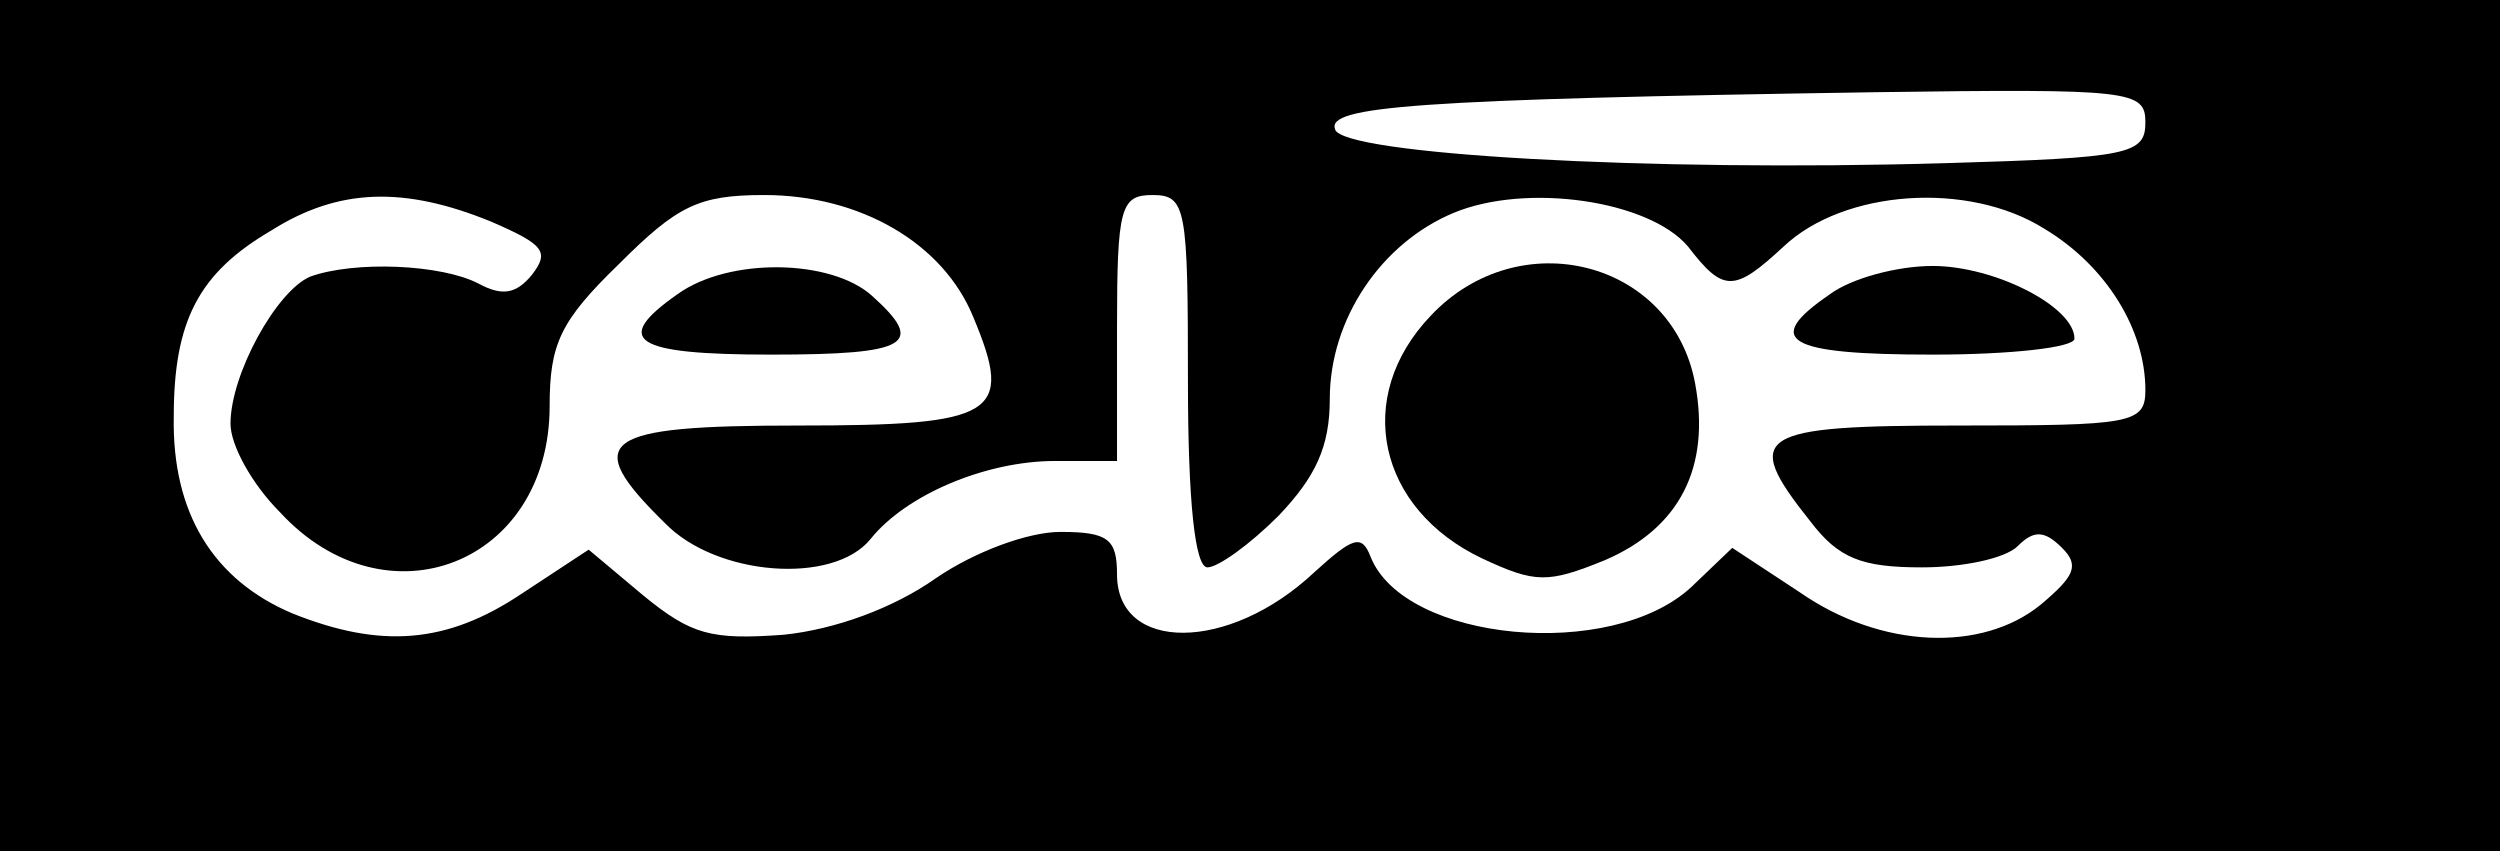 <?xml version="1.0" standalone="no"?>
<!DOCTYPE svg PUBLIC "-//W3C//DTD SVG 20010904//EN"
 "http://www.w3.org/TR/2001/REC-SVG-20010904/DTD/svg10.dtd">
<svg version="1.0" xmlns="http://www.w3.org/2000/svg"
 width="141pt" height="48pt" viewBox="0 0 141 48"
 preserveAspectRatio="xMidYMid meet">

<g transform="translate(0,48) scale(0.1,-0.1)"
fill="#000000" stroke="none">
<path d="M0 240 l0 -240 705 0 705 0 0 240 0 240 -705 0 -705 0 0 -240z m1210
171 c0 -18 -9 -20 -112 -23 -169 -5 -341 5 -345 19 -5 13 44 17 305 21 144 2
152 1 152 -17z m-933 -56 c30 -13 33 -17 23 -30 -9 -11 -17 -12 -30 -5 -21 11
-70 13 -95 4 -19 -8 -45 -55 -45 -83 0 -12 12 -34 28 -50 60 -65 152 -29 152
60 0 35 6 48 39 80 33 33 45 39 82 39 54 0 101 -27 118 -69 23 -55 13 -61 -99
-61 -111 0 -123 -8 -75 -55 29 -30 95 -35 116 -9 20 25 65 44 104 44 l35 0 0
75 c0 68 2 75 20 75 19 0 20 -7 20 -105 0 -68 4 -105 11 -105 6 0 24 13 40 29
21 22 29 39 29 66 0 45 29 88 70 105 41 17 110 7 132 -19 20 -26 26 -26 54 0
34 32 104 37 147 10 35 -21 57 -57 57 -91 0 -19 -8 -20 -105 -20 -115 0 -123
-5 -84 -54 16 -21 29 -26 63 -26 23 0 47 5 54 12 9 9 15 9 25 -1 10 -10 7 -16
-12 -32 -33 -27 -90 -25 -136 7 l-38 25 -23 -22 c-45 -42 -162 -31 -181 17 -5
13 -10 11 -32 -9 -48 -45 -111 -45 -111 -1 0 20 -5 24 -32 24 -18 0 -48 -11
-70 -26 -24 -17 -57 -29 -86 -32 -41 -3 -52 0 -79 22 l-31 26 -38 -25 c-42
-28 -79 -31 -129 -11 -45 19 -68 57 -67 111 0 54 14 81 55 105 38 24 75 25
124 5z"/>
<path d="M382 314 c-37 -26 -25 -34 53 -34 78 0 87 6 57 33 -23 21 -81 22
-110 1z"/>
<path d="M807 302 c-44 -46 -30 -109 29 -137 30 -14 37 -14 69 -1 42 18 60 52
51 100 -13 69 -99 91 -149 38z"/>
<path d="M1032 314 c-38 -26 -25 -34 58 -34 44 0 80 4 80 9 0 18 -45 41 -80
41 -20 0 -46 -7 -58 -16z"/>
</g>
</svg>
